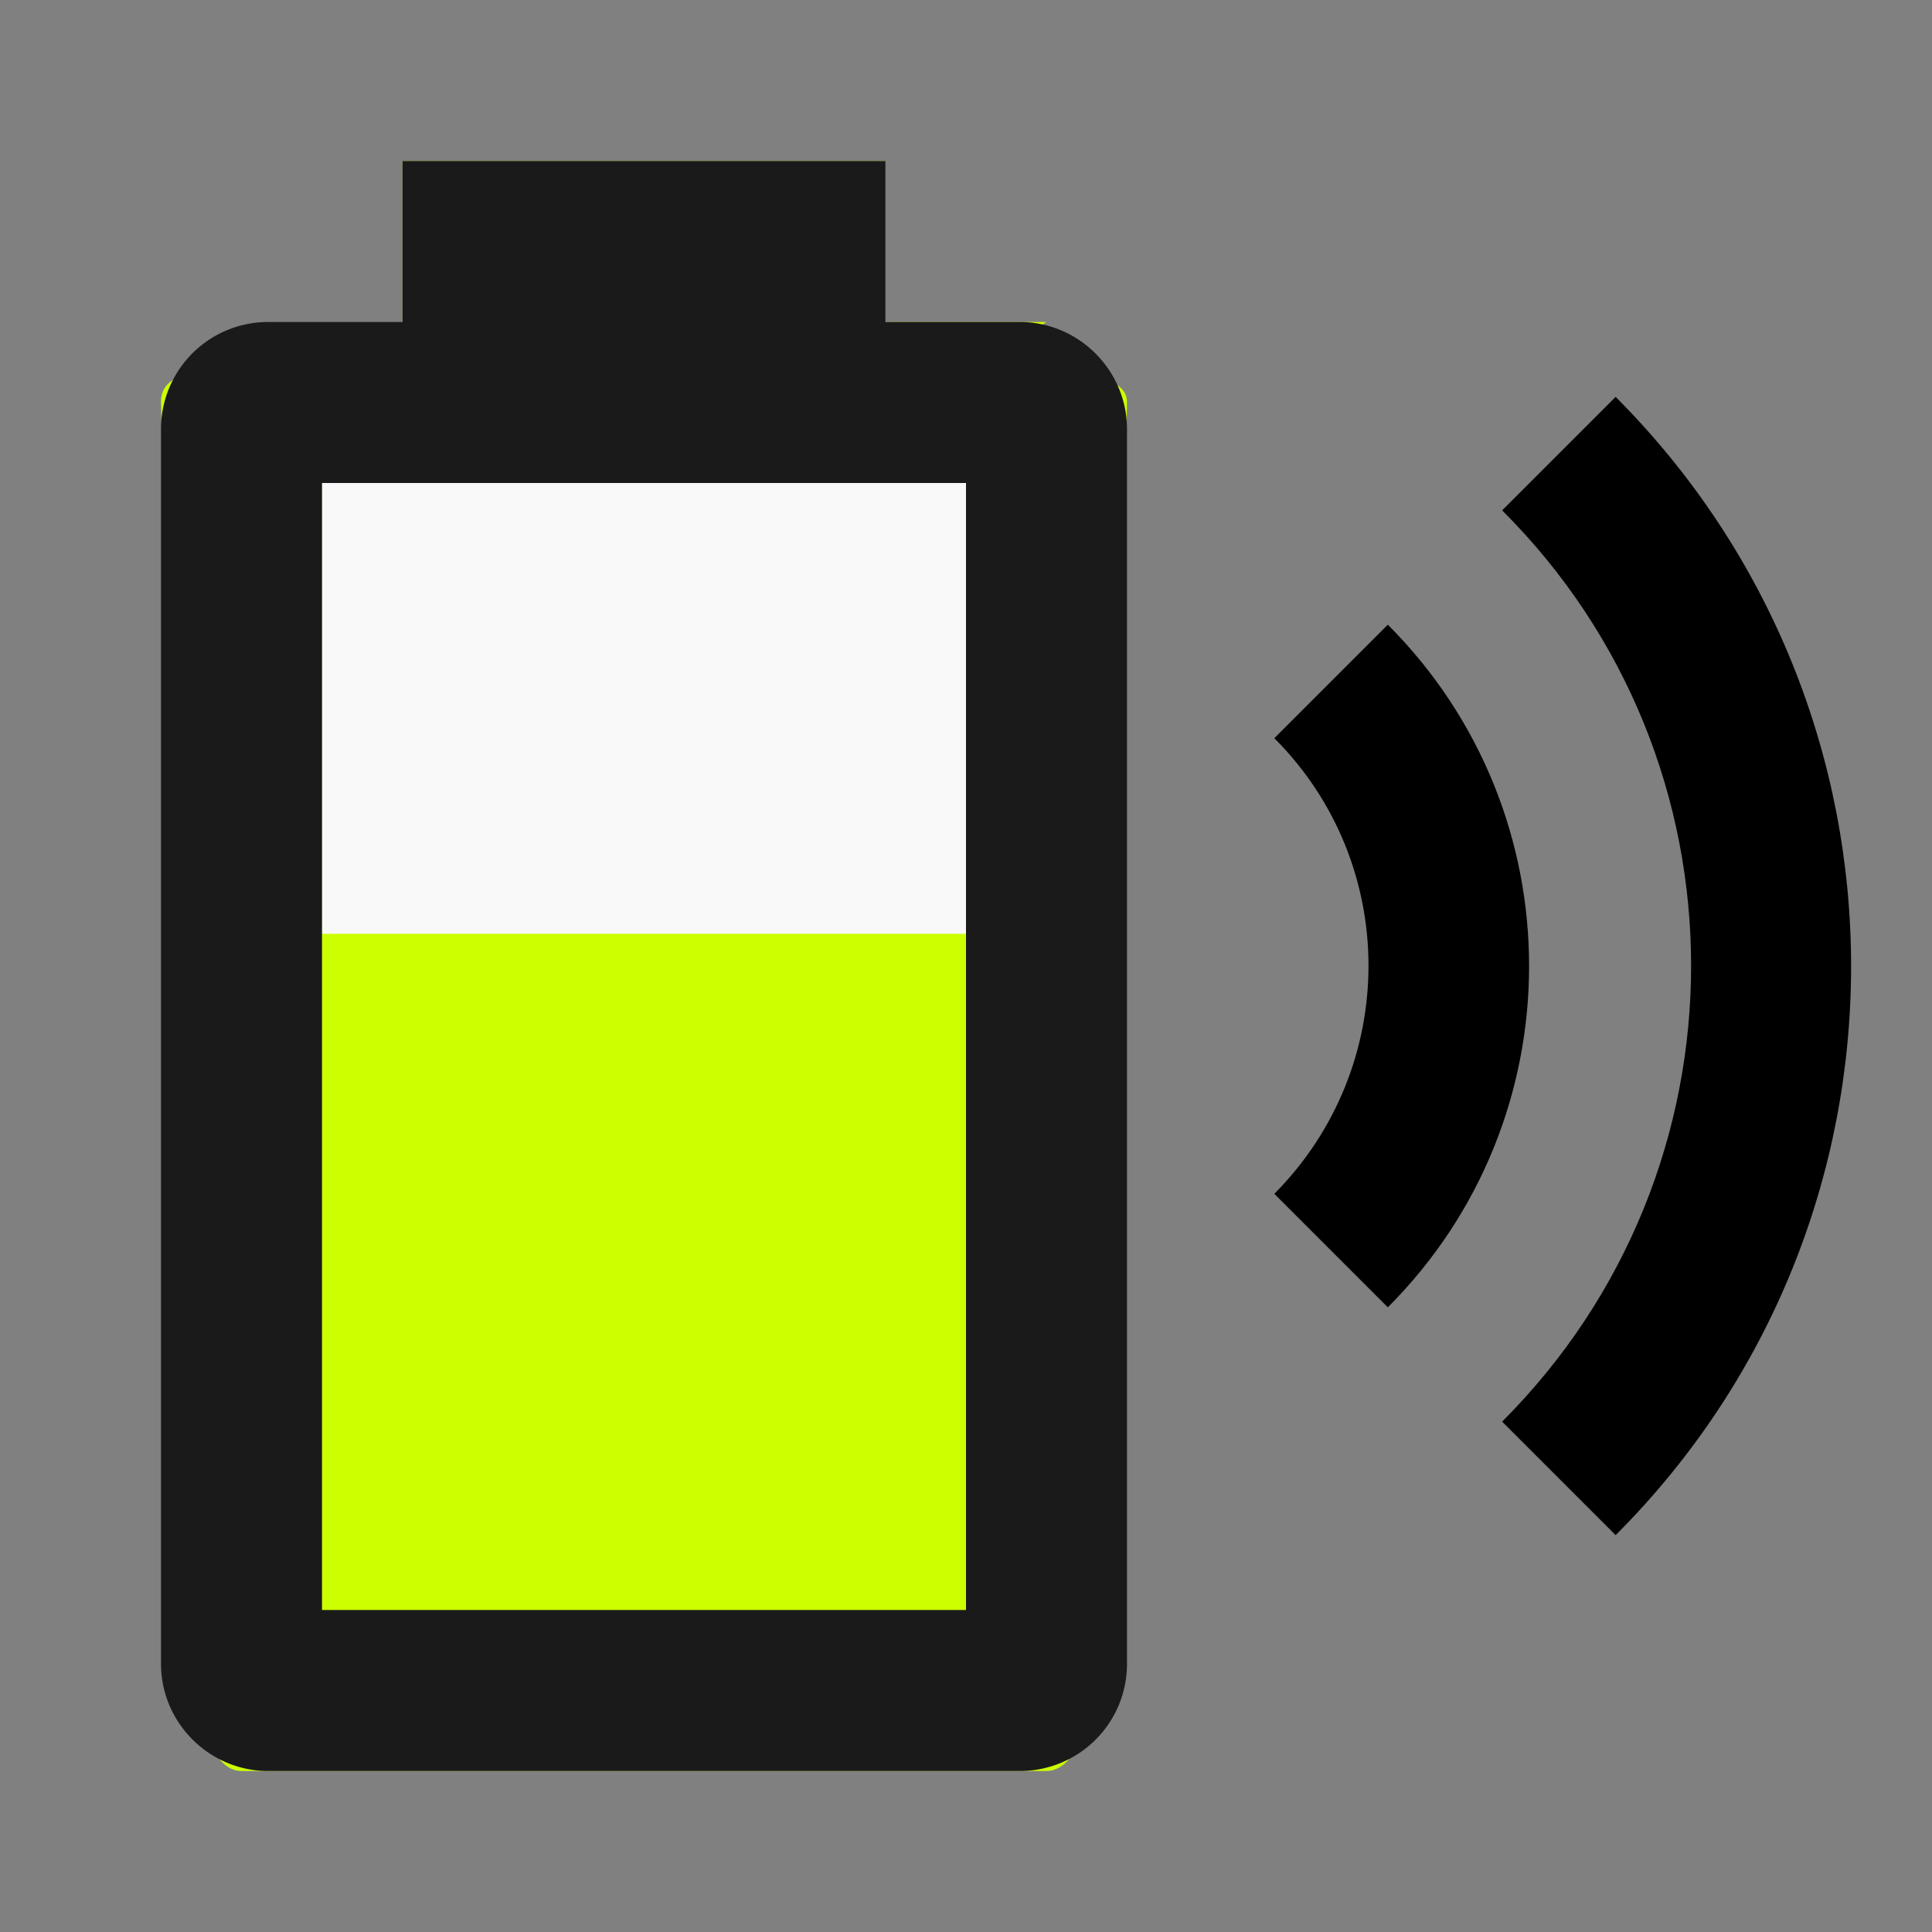 <?xml version="1.0" encoding="UTF-8" standalone="no"?>
<svg
   id="mdi-battery-charging-wireless-60"
   viewBox="0 0 24 24"
   version="1.1"
   sodipodi:docname="battery-charging-wireless-60-color.svg"
   inkscape:version="1.4 (e7c3feb1, 2024-10-09)"
   xmlns:inkscape="http://www.inkscape.org/namespaces/inkscape"
   xmlns:sodipodi="http://sodipodi.sourceforge.net/DTD/sodipodi-0.dtd"
   xmlns="http://www.w3.org/2000/svg"
   xmlns:svg="http://www.w3.org/2000/svg">
  <rect x="0" y="0" width="24" height="24" fill="#808080" stroke="none"/>
  <defs
     id="defs1" />
  <sodipodi:namedview
     id="namedview1"
     pagecolor="#ffffff"
     bordercolor="#000000"
     borderopacity="0.25"
     inkscape:showpageshadow="2"
     inkscape:pageopacity="0.0"
     inkscape:pagecheckerboard="0"
     inkscape:deskcolor="#d1d1d1"
     inkscape:zoom="17.29"
     inkscape:cx="12.030075"
     inkscape:cy="11.885483"
     inkscape:window-width="1400"
     inkscape:window-height="572"
     inkscape:window-x="0"
     inkscape:window-y="38"
     inkscape:window-maximized="0"
     inkscape:current-layer="mdi-battery-charging-wireless-60" />
  <path
     d="M 13,4 H 11 V 2 H 5 V 4 L 3.578,4.463 C 3.053,4.634 1.987,4.448 2,5 L 2.347,20.017 C 2.36,20.569 2.448,22 3,22 h 10 c 0.552,0 0.76,-1.489 0.769,-2.041 L 14,5 C 14.009,4.448 12.396,4.694 11.843,4.694"
     id="path3"
     style="fill:#ccff00;fill-opacity:1"
     sodipodi:nodetypes="cccccsssssssc" />
  <path
     d="m 17.24,7.76 -1.41,1.41 c 1.56,1.56 1.56,4.09 0,5.66 l 1.41,1.41 c 2.34,-2.34 2.34,-6.14 0,-8.48"
     id="path2" />
  <path
     d="m 20.07,4.93 -1.41,1.41 c 3.13,3.12 3.13,8.19 0,11.32 l 1.41,1.41 c 3.9,-3.9 3.9,-10.23 0,-14.14"
     id="path1" />
  <path
     d="M 12,11.6 H 4 V 6 h 8 z"
     id="path4"
     style="fill:#f9f9f9" />
  <path
     d="M 12,20 H 4 V 6 h 8 M 12.67,4 H 11 V 2 H 5 V 4 H 3.33 A 1.33,1.33 0 0 0 2,5.33 V 20.67 C 2,21.4 2.6,22 3.33,22 h 9.34 A 1.33,1.33 0 0 0 14,20.67 V 5.33 C 14,4.6 13.4,4 12.67,4 Z"
     id="path1-2"
     style="fill:#1a1a1a" />
</svg>
